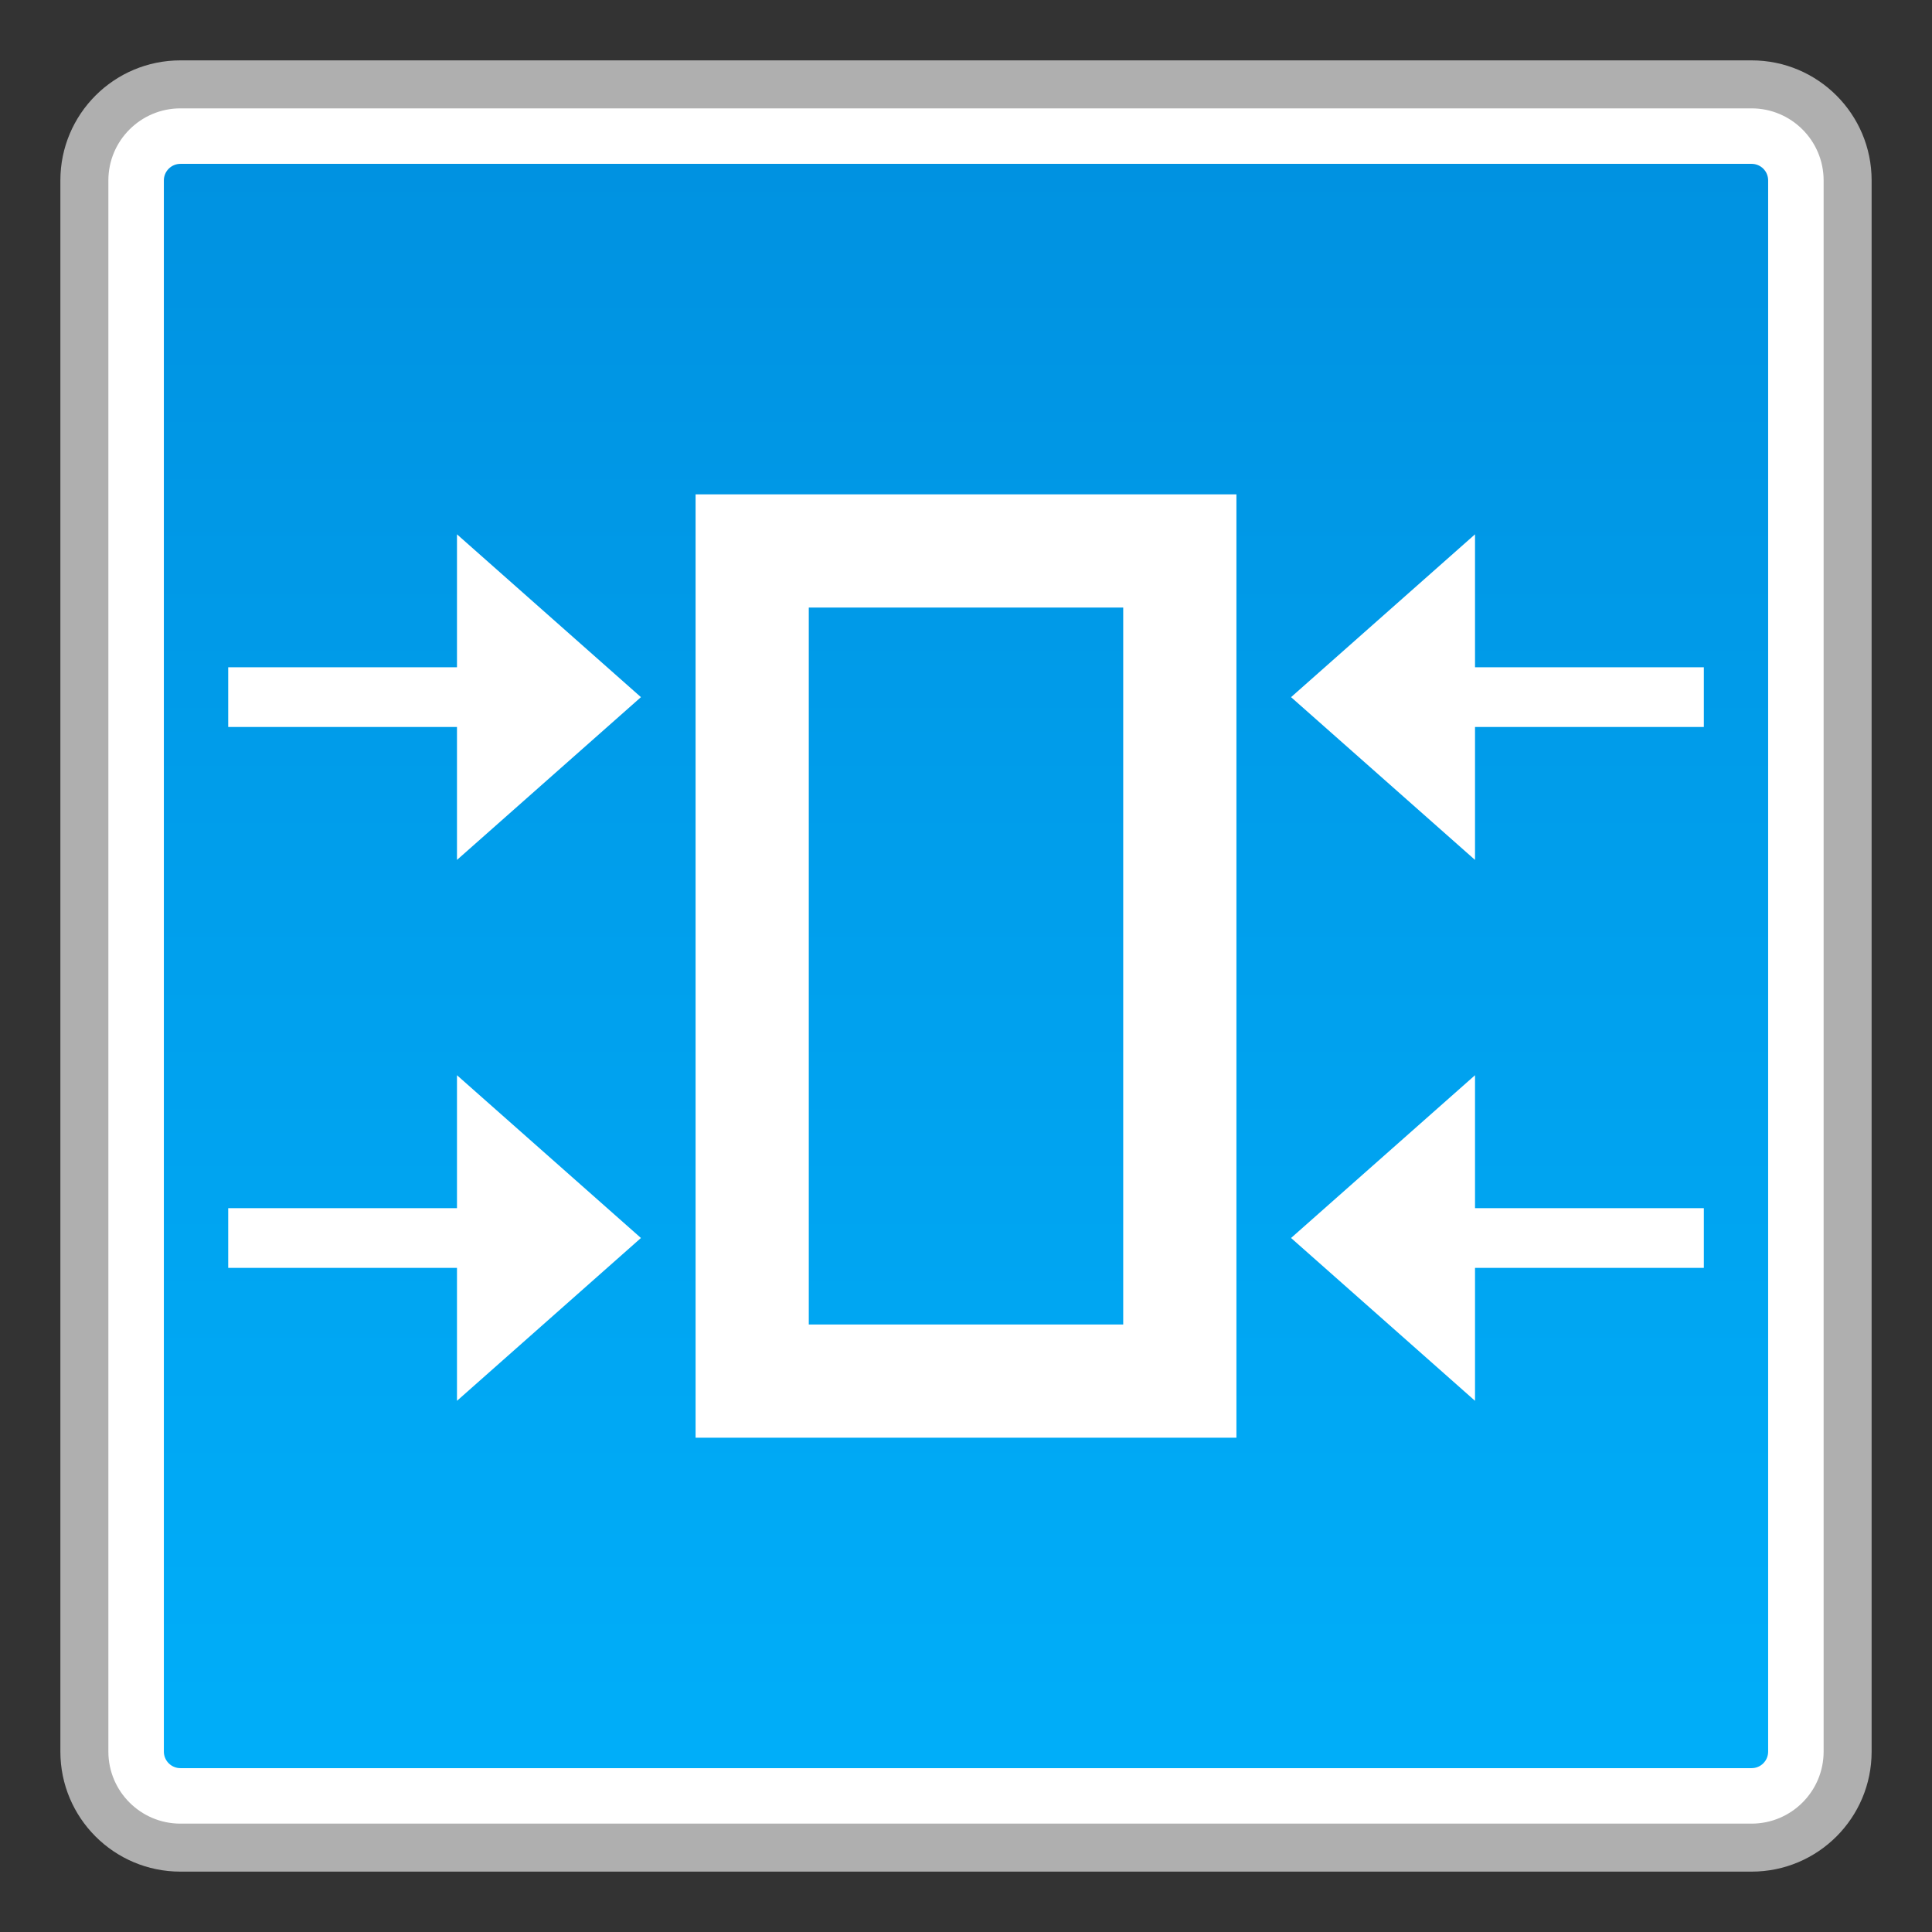 <?xml version="1.0" encoding="utf-8"?>
<!-- Generator: Adobe Illustrator 18.0.0, SVG Export Plug-In . SVG Version: 6.00 Build 0)  -->
<!DOCTYPE svg PUBLIC "-//W3C//DTD SVG 1.1//EN" "http://www.w3.org/Graphics/SVG/1.1/DTD/svg11.dtd">
<svg version="1.1" id="图层_1" xmlns="http://www.w3.org/2000/svg" xmlns:xlink="http://www.w3.org/1999/xlink" x="0px" y="0px"
	 width="32px" height="32px" viewBox="0 0 32 32" enable-background="new 0 0 32 32" xml:space="preserve">
<rect x="0" y="0" width="32" height="32" fill="#333333" stroke="none"/>
<g>
	<g>
		<path fill="#FFFFFF" d="M2.987,30.603c-0.877,0-1.59-0.713-1.59-1.59V2.988c0-0.877,0.713-1.59,1.59-1.59h26.025
			c0.877,0,1.59,0.713,1.59,1.59v26.024c0,0.877-0.713,1.59-1.59,1.59H2.987z"/>
		<path fill="#AFAFAF" d="M29.012,1.795c0.658,0,1.193,0.535,1.193,1.193v26.024c0,0.658-0.535,1.193-1.193,1.193H2.988
			c-0.658,0-1.193-0.535-1.193-1.193V2.988c0-0.658,0.535-1.193,1.193-1.193H29.012 M29.012,1H2.988C1.89,1,1,1.89,1,2.988v26.024
			C1,30.11,1.89,31,2.988,31h26.024C30.11,31,31,30.11,31,29.012V2.988C31,1.89,30.11,1,29.012,1L29.012,1z"/>
	</g>
	<g>
		<linearGradient id="SVGID_1_" gradientUnits="userSpaceOnUse" x1="16" y1="29.286" x2="16" y2="2.714">
			<stop  offset="0" style="stop-color:#00AEF9"/>
			<stop  offset="1" style="stop-color:#0092E1"/>
		</linearGradient>
		<path fill="url(#SVGID_1_)" d="M2.988,29.286c-0.151,0-0.274-0.123-0.274-0.274V2.988c0-0.151,0.123-0.274,0.274-0.274h26.025
			c0.151,0,0.273,0.123,0.273,0.274v26.024c0,0.151-0.122,0.274-0.273,0.274H2.988z"/>
	</g>
	<g>
		<path fill="#FFFFFF" d="M18.604,10.063v11.875h-5.208V10.063H18.604 M20.479,8.188h-8.958v15.625h8.958V8.188L20.479,8.188z"/>
		<g>
			<g>
				<polygon fill="#FFFFFF" points="7.569,8.85 10.616,11.547 7.569,14.243 				"/>
				<rect x="3.78" y="11.052" fill="#FFFFFF" width="4.063" height="0.989"/>
			</g>
			<g>
				<polygon fill="#FFFFFF" points="7.569,17.809 10.616,20.505 7.569,23.202 				"/>
				<rect x="3.78" y="20.011" fill="#FFFFFF" width="4.063" height="0.989"/>
			</g>
			<g>
				<polygon fill="#FFFFFF" points="24.431,8.85 21.384,11.547 24.431,14.243 				"/>
				<rect x="24.158" y="11.052" fill="#FFFFFF" width="4.063" height="0.989"/>
			</g>
			<g>
				<polygon fill="#FFFFFF" points="24.431,17.809 21.384,20.505 24.431,23.202 				"/>
				<rect x="24.158" y="20.011" fill="#FFFFFF" width="4.063" height="0.989"/>
			</g>
		</g>
	</g>
</g>
</svg>
